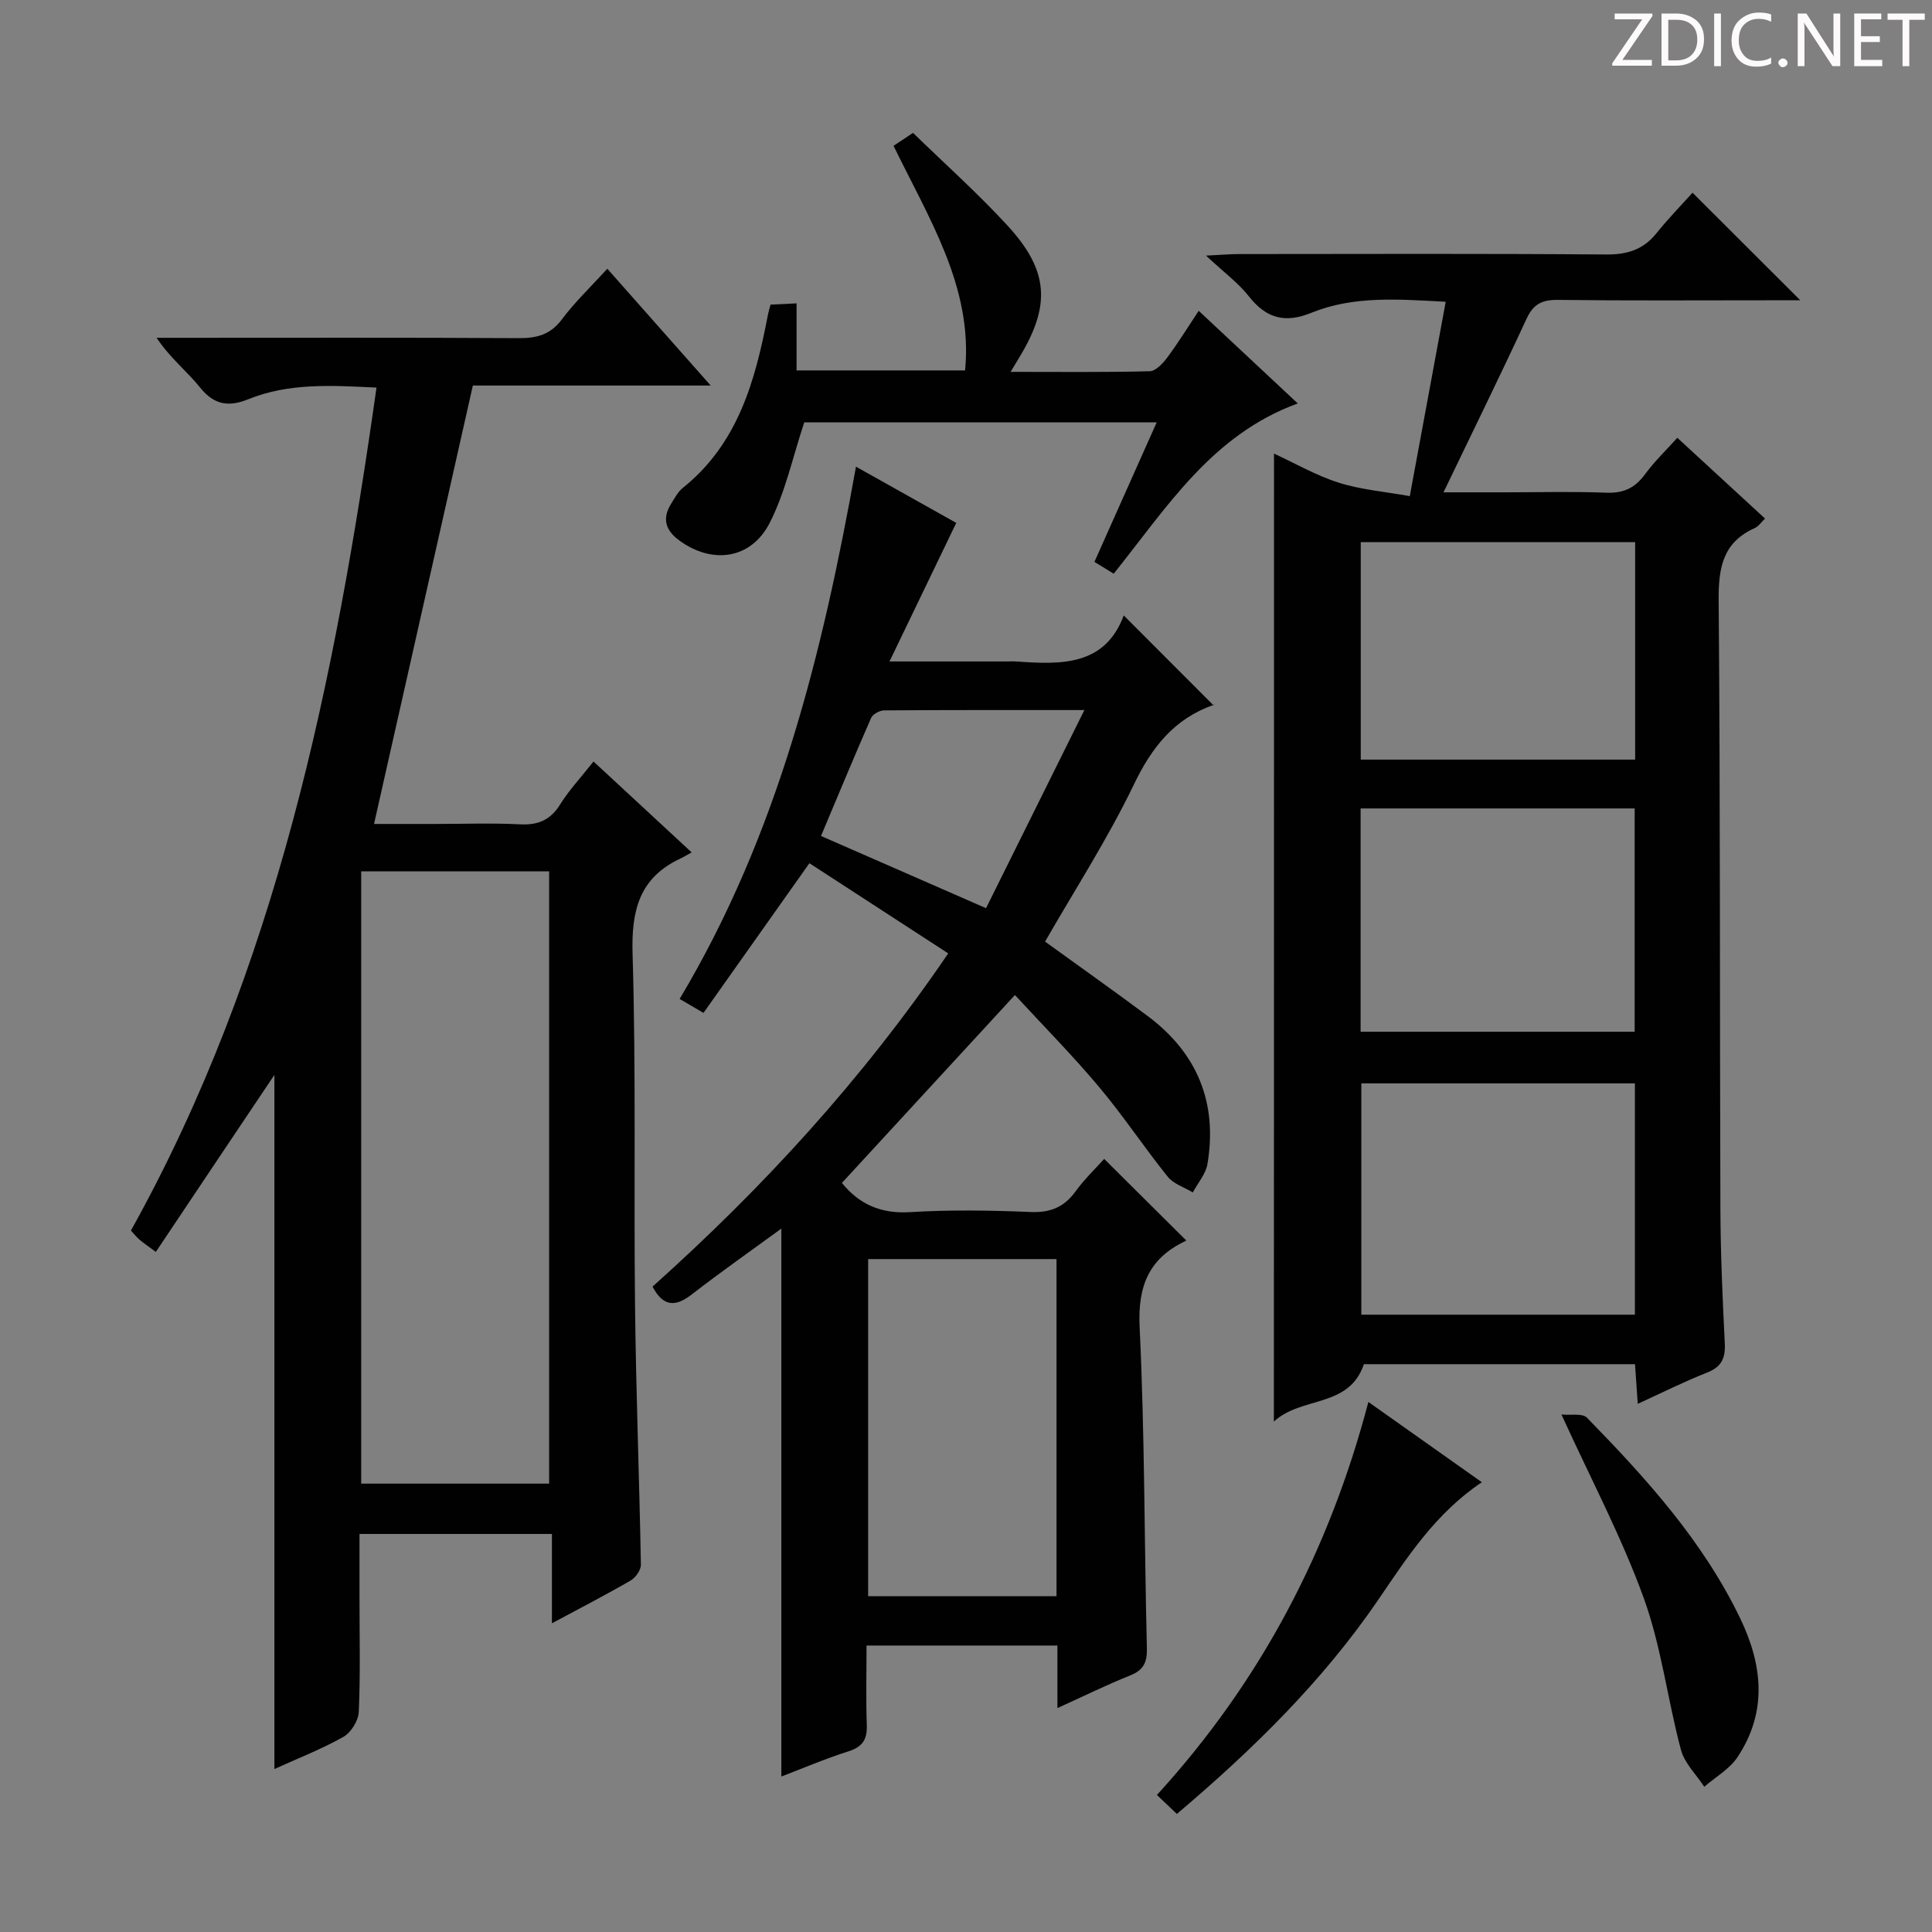 <svg enable-background="new 0 0 400 400" viewBox="0 0 400 400" xmlns="http://www.w3.org/2000/svg"><rect x="0" y="0" width="400" height="400" fill="#808080" stroke="none"/><g fill="#fcfafa"><path d="m342.2 3.2-6.3 9.2h6.1v1.2h-8.2v-.5l6.2-9.1h-5.7v-1.2h7.8v.4z"/><path d="m344 13.7v-10.9h3.1c1.6 0 3 .5 4.1 1.4 1.1 1 1.6 2.2 1.6 3.9s-.5 3-1.6 4-2.5 1.5-4.2 1.5h-3zm1.4-9.6v8.4h1.6c1.4 0 2.5-.4 3.2-1.1.8-.8 1.2-1.8 1.2-3.2s-.4-2.4-1.2-3.1-1.8-1-3.1-1z"/><path d="m356.3 2.8v10.9h-1.4v-10.9z"/><path d="m366.6 13.2c-.8.4-1.8.6-3 .6-1.6 0-2.8-.5-3.7-1.5s-1.4-2.3-1.4-3.9c0-1.7.5-3.2 1.6-4.2s2.4-1.6 4-1.6c1 0 1.9.1 2.6.4v1.5c-.8-.4-1.6-.6-2.6-.6-1.2 0-2.2.4-3 1.2s-1.1 1.9-1.1 3.3c0 1.3.4 2.3 1.1 3.1s1.6 1.1 2.8 1.1c1.1 0 2-.2 2.8-.7v1.3z"/><path d="m368.2 13c0-.3.1-.5.3-.6.2-.2.4-.3.6-.3.3 0 .5.1.7.3s.3.4.3.6-.1.5-.3.6c-.2.2-.4.3-.7.3s-.5-.1-.6-.3c-.2-.2-.3-.4-.3-.6z"/><path d="m381.1 13.7h-1.7l-5.5-8.4c-.2-.2-.3-.5-.4-.7 0 .2.1.8.1 1.5v7.6h-1.4v-10.9h1.8l5.3 8.3c.3.4.4.6.4.8 0-.3-.1-.8-.1-1.6v-7.5h1.4v10.9z"/><path d="m389.7 13.7h-5.8v-10.9h5.6v1.2h-4.2v3.5h3.9v1.2h-3.9v3.7h4.4z"/><path d="m398.4 4.1h-3.1v9.6h-1.4v-9.6h-3.1v-1.3h7.7v1.3z"/></g><path d="m263.77 93.91c4.37 2.01 8.71 4.54 13.39 6.02 4.61 1.46 9.55 1.86 14.72 2.79 2.58-13.93 4.95-26.78 7.44-40.24-9.77-.52-19.03-1.29-27.84 2.29-5.44 2.21-9.31 1.15-12.9-3.4-2.2-2.79-5.18-4.98-8.89-8.45 3.4-.17 5.13-.32 6.86-.32 25.33-.02 50.66-.11 75.99.09 4.36.03 7.67-.99 10.41-4.4 2.49-3.1 5.28-5.95 7.47-8.39 7.8 7.79 14.93 14.9 22.31 22.27-2.14 0-4.39 0-6.65 0-14.5 0-29 .1-43.49-.08-3.23-.04-5.09.79-6.51 3.86-5.44 11.75-11.15 23.36-17.22 35.98h12.73c7 0 14.01-.2 20.99.08 3.55.14 5.92-.98 7.99-3.8 1.94-2.65 4.36-4.96 6.7-7.57 6.15 5.66 12.01 11.05 18.16 16.72-.79.76-1.34 1.62-2.12 1.97-6.62 2.96-7.53 8.21-7.48 14.92.35 41.99.21 83.99.36 125.98.03 9.31.45 18.63.91 27.93.15 3.08-.69 4.85-3.69 6.03-4.74 1.86-9.31 4.17-14.33 6.46-.21-3.1-.38-5.53-.57-8.21-18.88 0-37.49 0-56.13 0-3.08 9.13-12.88 6.57-18.64 11.88.03-67.34.03-133.5.03-200.41zm18.08 130.39v47.89h56.64c0-16.16 0-31.91 0-47.89-18.93 0-37.54 0-56.64 0zm-.15-56.92v46.23h56.74c0-15.61 0-30.82 0-46.23-18.98 0-37.58 0-56.74 0zm56.84-10.11c0-15.3 0-30.04 0-45.03-19.02 0-37.75 0-56.81 0v45.03z" fill="#010102"/><path d="m77.95 80.25c-9.36-.46-18.16-1-26.58 2.42-3.96 1.6-7.01 1.22-9.92-2.41-2.68-3.35-6.17-6.05-9.03-10.32h4.96c23.33 0 46.66-.07 69.99.07 3.78.02 6.59-.71 8.98-3.91 2.67-3.58 5.96-6.7 9.39-10.46 6.99 7.89 13.85 15.65 21.4 24.18-17.42 0-33.81 0-49.24 0-6.87 30.48-13.6 60.32-20.46 90.77h12.75c5.83 0 11.68-.22 17.49.08 3.74.19 6.28-.89 8.3-4.13 1.83-2.94 4.25-5.52 6.9-8.88 6.67 6.18 13.15 12.18 20.32 18.82-1.13.62-1.7.98-2.3 1.26-8.58 4-10.21 10.8-9.93 19.85.73 24.31.23 48.65.51 72.98.2 17.8.89 35.59 1.21 53.38.02 1.1-1.09 2.68-2.11 3.27-5.16 2.99-10.46 5.72-16.31 8.86 0-6.35 0-12.21 0-18.49-13.36 0-26.24 0-39.84 0v13.35c0 7.83.2 15.67-.15 23.49-.08 1.82-1.62 4.29-3.2 5.18-4.58 2.57-9.52 4.49-14.27 6.65 0-48.52 0-96.63 0-143.71-7.81 11.63-16.08 23.99-24.55 36.65-1.89-1.41-2.69-1.94-3.4-2.56-.62-.54-1.13-1.2-1.75-1.87 30.14-54.17 42.21-113.51 50.84-174.52zm-3.17 100.15v126.77h38.91c0-42.46 0-84.5 0-126.77-13.06 0-25.81 0-38.91 0z" fill="#010102"/><path d="m218.93 353.64c0-4.84 0-8.77 0-12.95-13.19 0-25.96 0-39.52 0 0 5.59-.14 11.02.05 16.45.1 2.95-.83 4.51-3.76 5.44-4.86 1.55-9.56 3.56-13.93 5.23 0-37.99 0-75.7 0-113.44-6.11 4.46-12.44 8.9-18.55 13.63-3.38 2.61-5.89 2.59-8.12-1.62 22.64-20.28 43.24-42.59 61.22-68.99-9.75-6.33-19.39-12.59-28.74-18.67-7.63 10.78-14.7 20.77-21.93 30.99-2.15-1.25-3.36-1.96-4.94-2.89 20.33-34.01 29.57-71.43 36.51-110.2 7.52 4.22 14.7 8.24 20.76 11.64-4.58 9.51-8.91 18.5-13.82 28.69h23.86c.83 0 1.67-.05 2.5.01 9.2.65 18.24.93 22.14-9.54 6.4 6.41 12.36 12.39 18.61 18.64.22-.61.19-.18.03-.13-8.17 2.86-12.81 8.73-16.54 16.49-5.38 11.19-12.18 21.71-18.39 32.53 7.08 5.13 14.24 10.18 21.26 15.42 10.28 7.68 14.48 17.98 12.36 30.63-.35 2.07-1.99 3.92-3.03 5.88-1.76-1.06-3.99-1.75-5.2-3.26-4.89-6.08-9.21-12.63-14.23-18.6-5.54-6.59-11.62-12.74-17.4-19.01-12.68 13.78-24.24 26.32-35.82 38.9 3.51 4.35 7.98 6.43 14.09 6.05 8.3-.51 16.67-.37 24.99-.03 4.1.17 6.94-1.01 9.31-4.29 1.83-2.52 4.12-4.71 5.91-6.7 5.69 5.66 11.2 11.13 16.92 16.82.13-.37.11.08-.08.17-7.63 3.63-9.92 9.35-9.5 17.92 1.07 22.11.95 44.27 1.5 66.41.07 2.97-.72 4.53-3.48 5.63-4.75 1.9-9.36 4.17-15.04 6.75zm-39.19-92.96v69.79h39c0-23.41 0-46.47 0-69.79-13 0-25.75 0-39 0zm44.77-113.67c-14.96 0-28.22-.03-41.48.07-.92.01-2.34.79-2.68 1.57-3.58 8.17-6.99 16.41-10.37 24.43 11.11 4.86 22.14 9.69 34.17 14.95 6.62-13.35 13.22-26.65 20.36-41.02z" fill="#010102"/><path d="m226.59 116.33c4.42-9.9 8.53-19.11 12.89-28.88-25.12 0-49.59 0-72.97 0-2.42 7.28-3.92 14.51-7.17 20.84-3.89 7.57-11.94 8.55-18.68 3.62-2.97-2.17-3.6-4.62-1.66-7.7.71-1.12 1.36-2.39 2.36-3.19 11.48-9.19 15.02-22.26 17.62-35.8.12-.63.31-1.24.55-2.15 1.71-.08 3.31-.16 5.39-.26v13.88h34.89c.85-8.59-1.08-16.66-4.14-24.31-3-7.5-6.98-14.62-10.67-22.19.95-.63 2.15-1.43 4.03-2.68 6.59 6.41 13.41 12.5 19.57 19.2 8.62 9.38 8.99 16.6 2.32 27.48-.42.68-.82 1.37-1.68 2.8 10.04 0 19.42.11 28.8-.13 1.24-.03 2.71-1.61 3.61-2.81 2.25-3.03 4.24-6.25 6.53-9.7 7.11 6.65 13.74 12.85 20.51 19.18-17.78 6.48-27.06 21.47-38.11 35.25-1.17-.72-2.46-1.51-3.99-2.45z" fill="#010102"/><path d="m243.66 375.56c-1.54-1.47-2.73-2.6-4.13-3.93 21.49-23.53 35.68-50.58 43.78-81.37 8.02 5.67 15.54 10.99 23.49 16.62-9.62 6.45-15.44 15.53-21.49 24.4-11.45 16.74-25.73 30.78-41.65 44.28z" fill="#010102"/><path d="m323.28 292.86c1.91.19 4.34-.31 5.27.65 12.23 12.52 23.96 25.46 31.69 41.45 4.72 9.76 5.72 19.47-.52 28.85-1.64 2.47-4.55 4.1-6.87 6.12-1.66-2.54-4.09-4.87-4.83-7.65-2.78-10.4-4.04-21.3-7.68-31.36-4.55-12.6-10.89-24.54-17.06-38.06z" fill="#010102"/></svg>